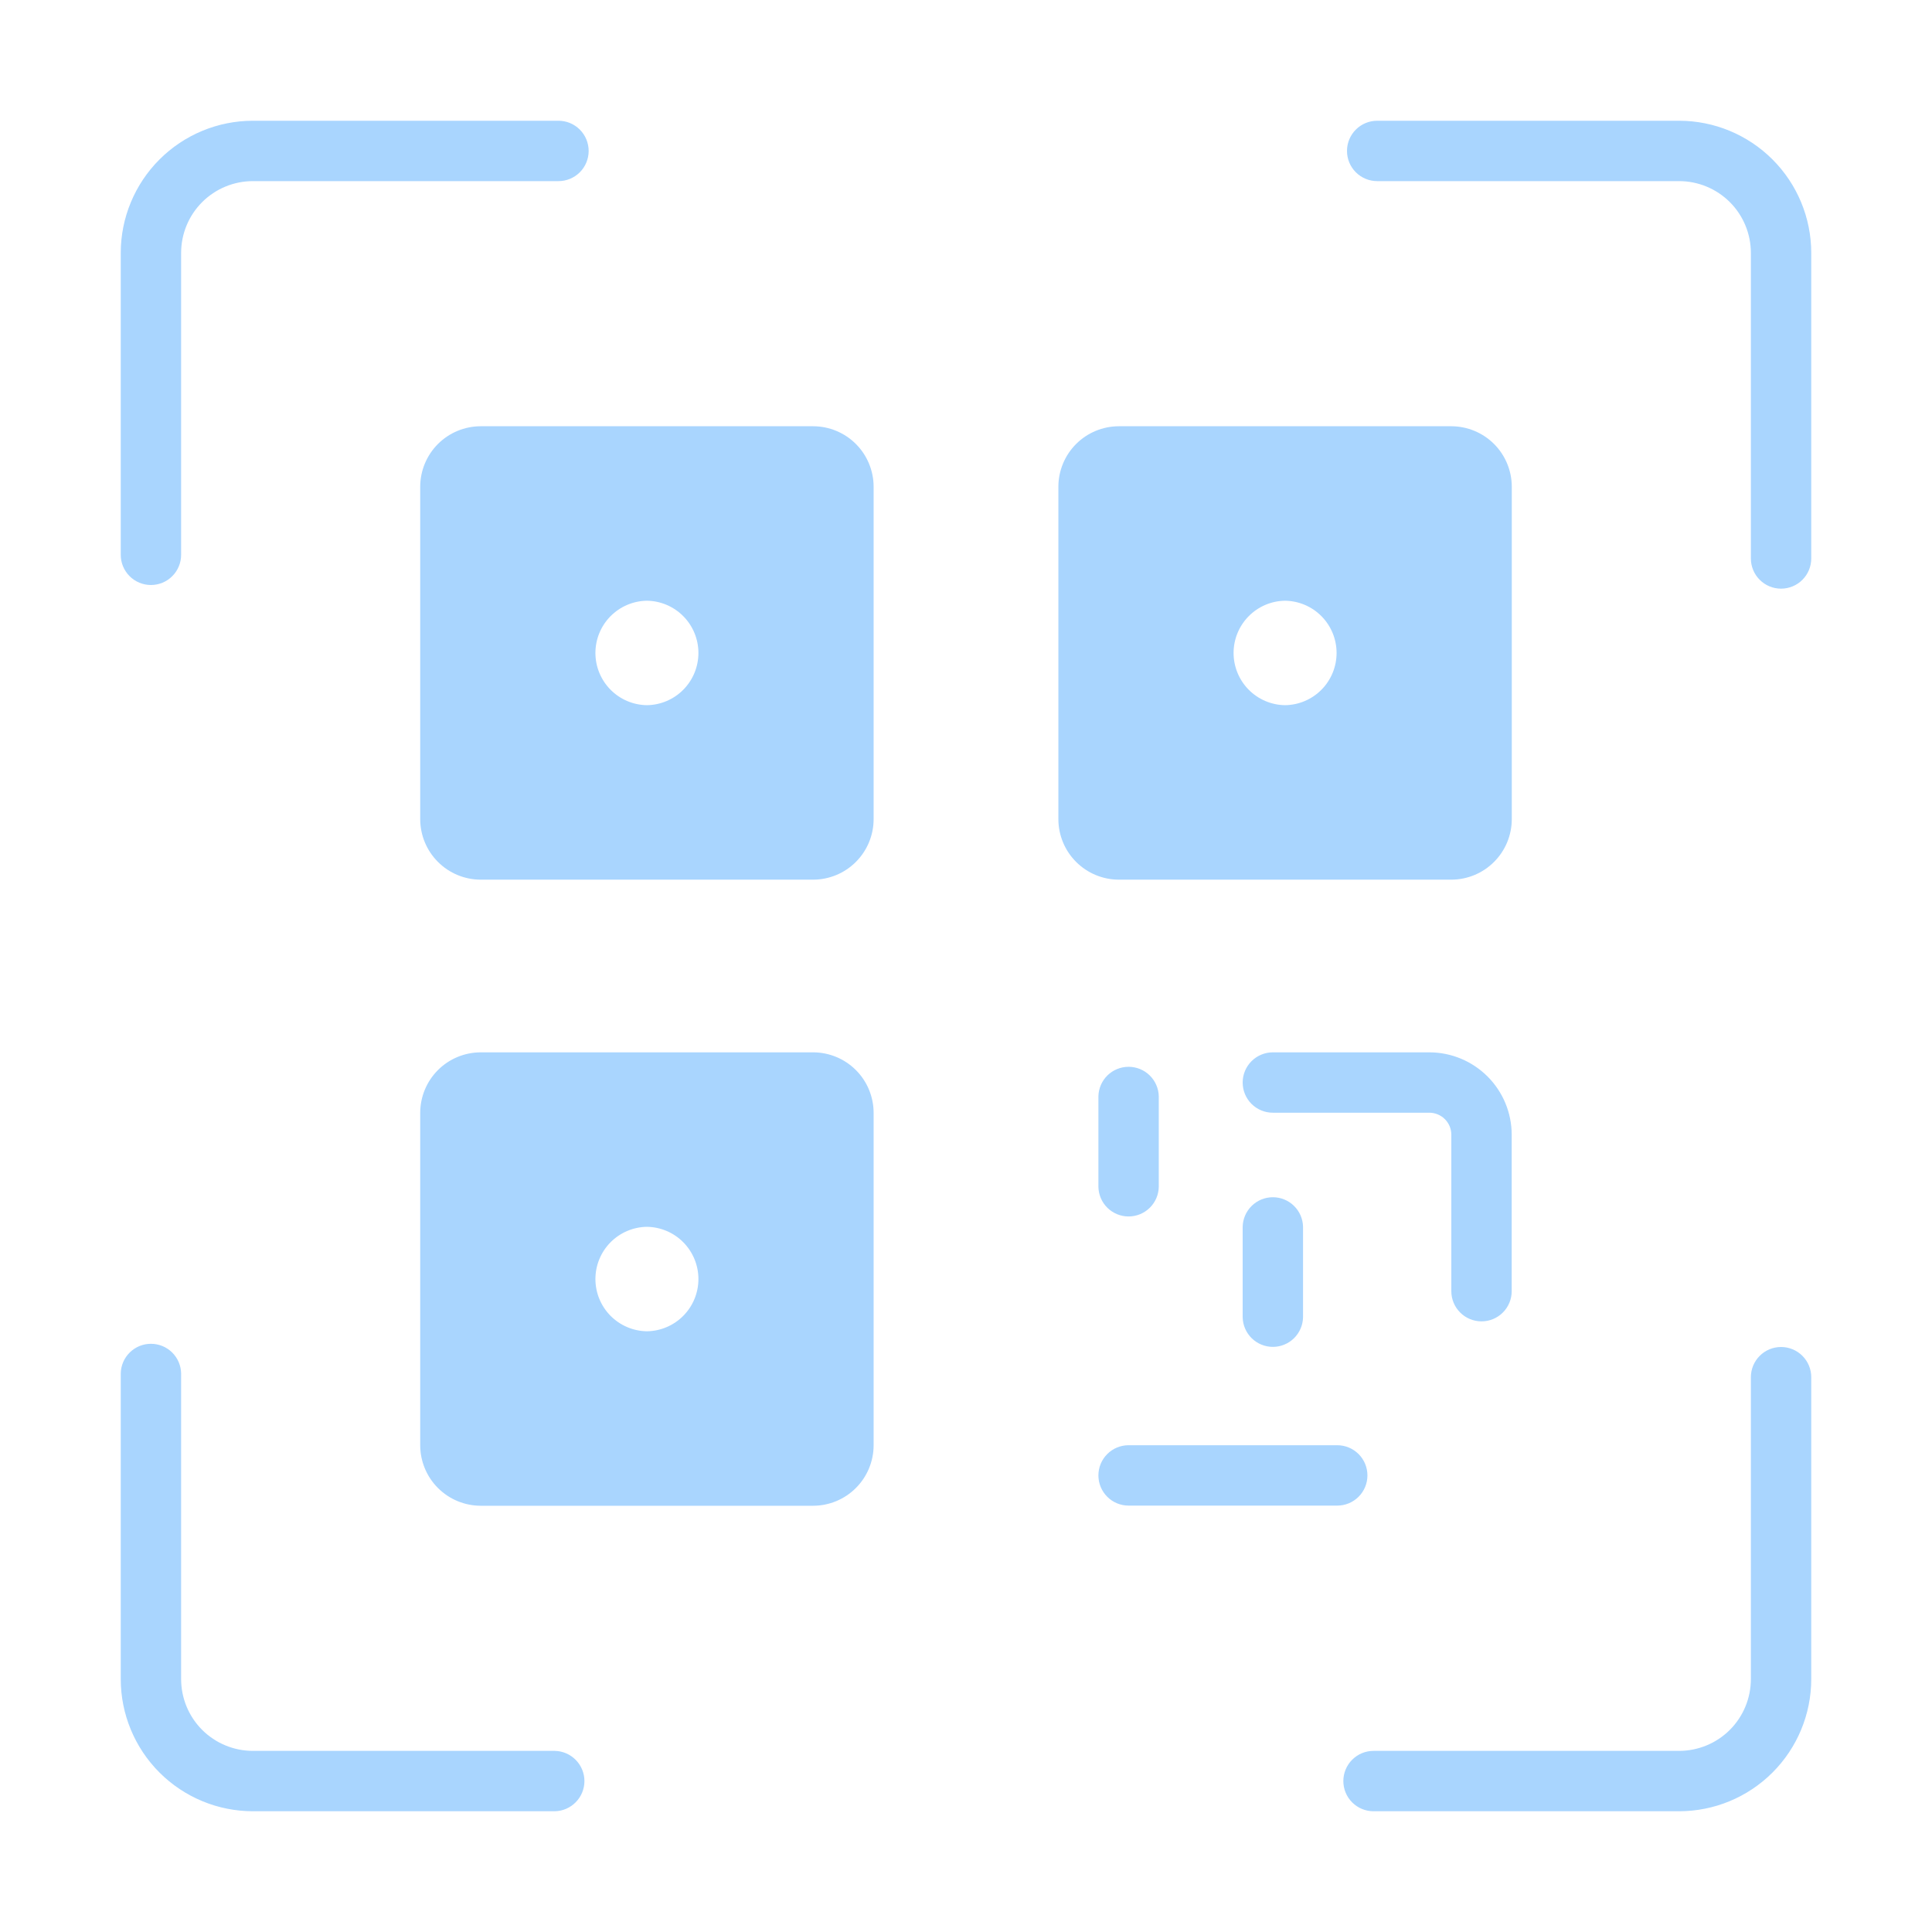 <svg width="64" height="64" viewBox="0 0 64 64" fill="none" xmlns="http://www.w3.org/2000/svg">
<path d="M26.94 14.12H15.92C15.39 14.122 14.882 14.333 14.508 14.707C14.133 15.082 13.922 15.59 13.92 16.12V27.14C13.922 27.67 14.133 28.178 14.508 28.552C14.882 28.927 15.39 29.138 15.92 29.14H26.94C27.47 29.138 27.978 28.927 28.352 28.552C28.727 28.178 28.938 27.67 28.94 27.14V16.12C28.938 15.59 28.727 15.082 28.352 14.707C27.978 14.333 27.47 14.122 26.94 14.12ZM21.43 23.36C20.975 23.354 20.541 23.169 20.222 22.845C19.903 22.521 19.724 22.085 19.724 21.63C19.724 21.175 19.903 20.739 20.222 20.415C20.542 20.091 20.976 19.906 21.43 19.9C21.885 19.906 22.319 20.091 22.638 20.415C22.957 20.739 23.136 21.175 23.136 21.63C23.136 22.085 22.957 22.521 22.638 22.845C22.319 23.169 21.885 23.354 21.43 23.36ZM26.94 34.86H15.92C15.39 34.862 14.882 35.073 14.508 35.447C14.133 35.822 13.922 36.33 13.92 36.86V47.88C13.922 48.41 14.133 48.918 14.508 49.292C14.882 49.667 15.39 49.878 15.92 49.88H26.94C27.47 49.878 27.978 49.667 28.352 49.292C28.727 48.918 28.938 48.41 28.94 47.88V36.86C28.938 36.33 28.727 35.822 28.352 35.447C27.978 35.073 27.47 34.862 26.94 34.86ZM21.43 44.1C20.975 44.094 20.541 43.908 20.222 43.585C19.903 43.261 19.724 42.825 19.724 42.37C19.724 41.915 19.903 41.479 20.222 41.155C20.542 40.831 20.976 40.646 21.43 40.64C21.885 40.646 22.319 40.831 22.638 41.155C22.957 41.479 23.136 41.915 23.136 42.37C23.136 42.825 22.957 43.261 22.638 43.585C22.319 43.909 21.885 44.094 21.43 44.1ZM48.08 29.14C48.61 29.138 49.118 28.927 49.492 28.552C49.867 28.178 50.078 27.67 50.08 27.14V16.12C50.078 15.59 49.867 15.082 49.492 14.707C49.118 14.333 48.61 14.122 48.08 14.12H37.06C36.53 14.122 36.022 14.333 35.648 14.707C35.273 15.082 35.062 15.59 35.06 16.12V27.14C35.062 27.67 35.273 28.178 35.648 28.552C36.022 28.927 36.53 29.138 37.06 29.14H48.08ZM42.57 19.9C43.025 19.906 43.459 20.091 43.778 20.415C44.097 20.739 44.276 21.175 44.276 21.63C44.276 22.085 44.097 22.521 43.778 22.845C43.458 23.169 43.025 23.354 42.57 23.36C42.115 23.354 41.681 23.169 41.362 22.845C41.043 22.521 40.864 22.085 40.864 21.63C40.864 21.175 41.043 20.739 41.362 20.415C41.681 20.091 42.115 19.906 42.57 19.9ZM48.077 42.772V37.588C48.077 37.395 48 37.21 47.864 37.074C47.727 36.937 47.543 36.861 47.35 36.86H42.165C41.9 36.86 41.645 36.755 41.458 36.568C41.27 36.38 41.165 36.126 41.165 35.86C41.165 35.595 41.27 35.341 41.458 35.153C41.645 34.966 41.9 34.86 42.165 34.86H47.35C48.073 34.861 48.766 35.149 49.277 35.66C49.789 36.172 50.076 36.865 50.077 37.588V42.772C50.077 43.037 49.972 43.292 49.784 43.479C49.597 43.667 49.342 43.772 49.077 43.772C48.812 43.772 48.557 43.667 48.37 43.479C48.182 43.292 48.077 43.037 48.077 42.772ZM38.386 36.32V39.316C38.381 39.578 38.273 39.828 38.086 40.011C37.899 40.194 37.648 40.297 37.386 40.297C37.124 40.297 36.872 40.194 36.685 40.011C36.498 39.828 36.391 39.578 36.386 39.316V36.32C36.391 36.058 36.498 35.809 36.685 35.625C36.872 35.442 37.124 35.339 37.386 35.339C37.648 35.339 37.899 35.442 38.086 35.625C38.273 35.809 38.381 36.058 38.386 36.32ZM43.165 40.64V43.636C43.16 43.898 43.052 44.147 42.865 44.331C42.678 44.514 42.427 44.617 42.165 44.617C41.903 44.617 41.652 44.514 41.465 44.331C41.278 44.148 41.17 43.898 41.165 43.636V40.64C41.17 40.378 41.278 40.129 41.465 39.946C41.652 39.762 41.903 39.66 42.165 39.66C42.427 39.66 42.678 39.762 42.865 39.946C43.052 40.129 43.16 40.378 43.165 40.64ZM44.298 49.875H37.386C37.12 49.875 36.866 49.77 36.679 49.582C36.491 49.395 36.386 49.14 36.386 48.875C36.386 48.61 36.491 48.355 36.679 48.168C36.866 47.98 37.12 47.875 37.386 47.875H44.298C44.563 47.875 44.817 47.98 45.005 48.168C45.193 48.355 45.298 48.61 45.298 48.875C45.298 49.14 45.193 49.395 45.005 49.582C44.817 49.77 44.563 49.875 44.298 49.875ZM60 8.375V18.5C60 18.765 59.895 19.02 59.707 19.207C59.52 19.395 59.265 19.5 59 19.5C58.735 19.5 58.48 19.395 58.293 19.207C58.105 19.02 58 18.765 58 18.5V8.375C57.999 7.745 57.749 7.142 57.304 6.696C56.858 6.251 56.255 6.001 55.625 6H45.621C45.356 6 45.102 5.895 44.914 5.707C44.726 5.52 44.621 5.265 44.621 5C44.621 4.735 44.726 4.48 44.914 4.293C45.102 4.105 45.356 4 45.621 4H55.625C56.785 4.001 57.897 4.463 58.717 5.283C59.537 6.103 59.999 7.215 60 8.375ZM60 45.621V55.625C59.999 56.785 59.537 57.897 58.717 58.717C57.897 59.537 56.785 59.999 55.625 60H45.5C45.235 60 44.98 59.895 44.793 59.707C44.605 59.52 44.5 59.265 44.5 59C44.5 58.735 44.605 58.48 44.793 58.293C44.98 58.105 45.235 58 45.5 58H55.625C56.255 57.999 56.858 57.749 57.304 57.304C57.749 56.858 57.999 56.255 58 55.625V45.621C58 45.356 58.105 45.102 58.293 44.914C58.48 44.726 58.735 44.621 59 44.621C59.265 44.621 59.52 44.726 59.707 44.914C59.895 45.102 60 45.356 60 45.621ZM18.379 60H8.375C7.215 59.999 6.103 59.537 5.283 58.717C4.463 57.897 4.001 56.785 4 55.625V45.5C4.004 45.237 4.111 44.987 4.298 44.803C4.485 44.618 4.737 44.515 5 44.515C5.263 44.515 5.515 44.618 5.702 44.802C5.889 44.987 5.996 45.237 6 45.5V55.625C6.001 56.255 6.251 56.858 6.696 57.304C7.142 57.749 7.745 57.999 8.375 58H18.379C18.641 58.005 18.89 58.113 19.073 58.3C19.257 58.487 19.36 58.738 19.36 59C19.36 59.262 19.257 59.513 19.073 59.7C18.89 59.887 18.641 59.995 18.379 60ZM4 18.379V8.375C4.001 7.215 4.463 6.103 5.283 5.283C6.103 4.463 7.215 4.001 8.375 4H18.5C18.765 4 19.02 4.105 19.207 4.293C19.395 4.48 19.5 4.735 19.5 5C19.5 5.265 19.395 5.52 19.207 5.707C19.02 5.895 18.765 6 18.5 6H8.375C7.745 6.001 7.142 6.251 6.696 6.696C6.251 7.142 6.001 7.745 6 8.375V18.379C6 18.644 5.895 18.898 5.707 19.086C5.52 19.274 5.265 19.379 5 19.379C4.735 19.379 4.48 19.274 4.293 19.086C4.105 18.898 4 18.644 4 18.379Z" fill="#A9D5FE"/>
</svg>
